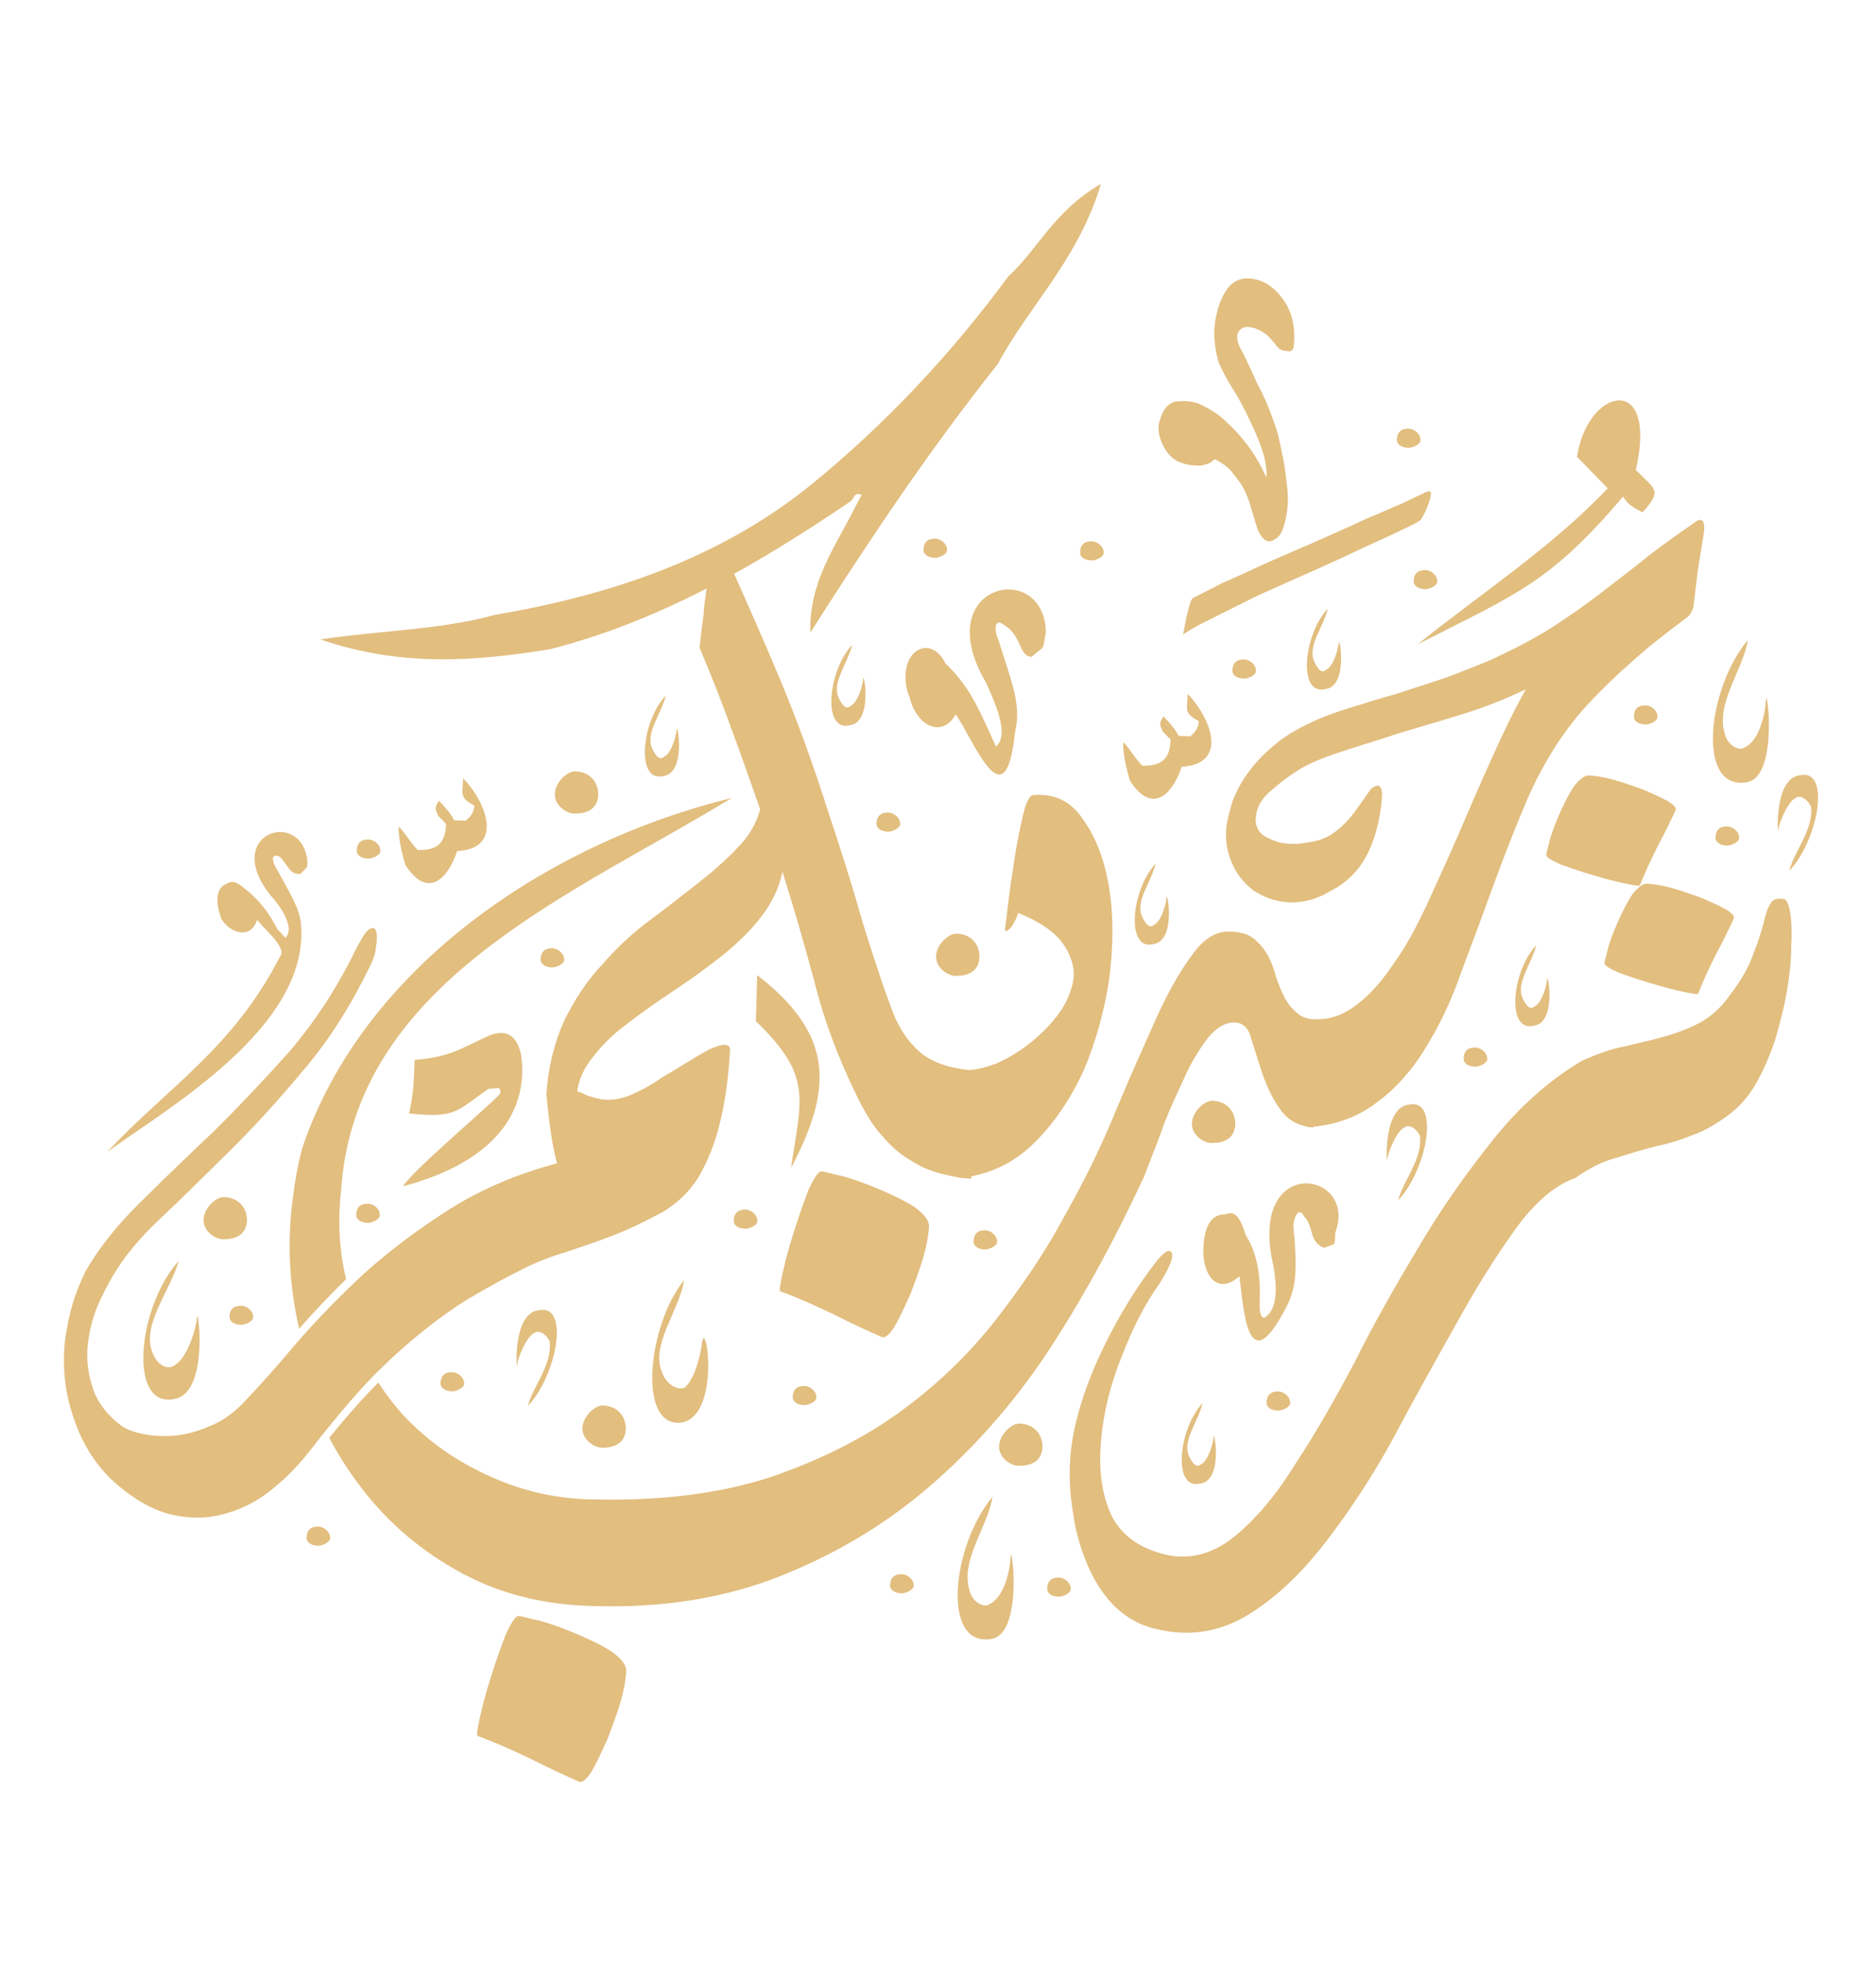 <svg width="398" height="416" viewBox="0 0 398 416" fill="none" xmlns="http://www.w3.org/2000/svg">
<path d="M379.593 184.655C385.636 178.31 388.599 162.93 381.859 164.374C375.981 165.029 377.245 178.893 377.344 175.644C377.368 174.83 379.183 170.001 380.882 169.235C381.744 168.445 383.394 169.307 384.183 170.951C384.872 175.844 380.546 180.609 379.593 184.655Z" fill="#E2BE7F"/>
<path d="M380.012 200.738C380.168 197.937 380.119 195.654 379.856 193.882C379.602 191.935 379.117 190.857 378.592 190.65C376.974 190.386 376.063 190.689 375.644 191.543C375.053 192.39 374.618 193.77 374.15 195.678C373.699 197.41 373.025 199.661 371.975 202.239C371.104 204.825 369.495 207.722 367.164 210.763C365.193 213.644 362.919 215.624 360.497 216.901C358.075 218.178 355.489 219.096 352.92 219.838C350.35 220.58 347.608 221.131 344.677 221.857C341.755 222.408 338.807 223.478 335.655 224.89C328.561 229.081 322.281 234.724 316.641 241.795C311.009 248.867 305.714 256.322 300.919 264.487C296.133 272.484 291.527 280.498 287.455 288.711C283.202 296.732 278.999 304.059 274.853 310.341C270.88 316.798 266.619 321.842 262.259 325.482C257.908 329.114 253.302 330.63 248.295 329.832C242.219 328.627 238.041 325.769 235.766 321.26C233.673 316.59 233.065 311.458 233.583 305.512C234.092 299.574 235.512 293.675 238.024 287.482C240.347 281.464 242.991 276.332 245.922 272.269C248.098 268.877 248.951 266.634 248.639 265.74C248.163 264.662 247.038 265.301 245.29 267.496C240.224 274.073 236.029 281.224 232.515 289.118C229.19 296.844 227.351 303.772 227.023 309.726C226.826 313.23 226.982 316.918 227.663 320.821C228.172 324.716 229.231 328.283 230.668 331.692C232.097 335.108 234.092 338.197 236.489 340.607C239.067 343.033 242.039 344.765 245.791 345.492C252.744 347.096 259.14 345.851 264.936 342.291C270.921 338.572 276.273 333.408 281.339 326.831C286.396 320.254 291.338 312.783 295.772 304.594C300.213 296.23 304.63 288.384 308.842 280.881C313.061 273.195 317.232 266.57 321.345 260.823C325.466 255.069 329.834 251.261 334.251 249.745C337.264 247.622 340.055 246.193 342.986 245.467C345.744 244.565 348.322 243.815 351.073 243.088C353.815 242.53 356.384 241.787 358.97 240.694C361.729 239.792 364.348 238.172 367.18 236.041C369.257 234.396 371.187 232.217 372.787 229.312C374.397 226.415 375.661 223.318 376.745 220.046C377.656 216.757 378.559 213.461 379.117 209.981C379.675 206.692 380.028 203.548 380.012 200.738Z" fill="#E2BE7F"/>
<path d="M361.261 110.483C360.793 110.14 360.317 110.116 359.635 110.706C356.294 113.029 352.953 115.352 349.751 117.842C346.721 120.34 343.364 122.814 339.998 125.448C336.804 127.93 333.126 130.548 329.284 133.007C325.45 135.457 320.984 137.716 316.189 139.967C313.07 141.204 309.769 142.593 306.329 143.822C302.725 145.035 299.285 146.104 296.018 147.182C292.594 148.092 289.475 149.177 286.7 149.968C283.753 150.901 281.462 151.715 279.804 152.418C276.019 154.094 272.866 155.802 270.502 157.861C267.973 159.913 266.085 162.012 264.698 163.967C263.13 166.074 262.218 168.054 261.471 169.889C260.872 171.885 260.461 173.585 260.215 174.982C259.903 177.775 260.232 180.449 261.373 183.011C262.366 185.406 264.016 187.377 266.028 188.886C268.203 190.25 270.559 191.16 273.449 191.312C276.331 191.464 279.426 190.689 282.431 188.814C286.068 186.978 288.81 183.993 290.46 180.329C292.118 176.666 292.98 172.651 293.202 168.596C293.243 167.822 293.112 167.343 292.816 166.856C292.521 166.37 291.872 166.497 290.87 167.224C290.164 168.277 288.949 169.937 287.373 172.188C285.641 174.439 283.769 176.219 281.946 177.217C280.452 178.071 278.827 178.454 277.045 178.677C275.255 179.052 273.49 178.957 271.898 178.717C270.305 178.326 269.057 177.791 267.973 177.105C266.898 176.267 266.323 174.982 266.405 173.585C266.537 171.246 267.612 169.275 269.796 167.511C271.824 165.739 273.835 164.286 275.674 163.129C277.833 161.836 280.797 160.591 284.557 159.386C288.161 158.173 292.25 156.983 296.675 155.499C301.083 154.174 305.664 152.849 310.41 151.38C315.155 149.912 319.596 148.116 323.726 146.144C321.049 150.853 318.677 155.882 316.288 161.222C313.907 166.41 311.674 171.757 309.465 176.794C307.249 181.99 304.876 187.018 302.676 191.903C300.484 196.636 298.152 200.882 295.542 204.498C293.087 208.113 290.509 211.106 287.66 213.142C284.803 215.336 281.856 216.27 278.654 216.103V216.127C277.259 216.015 276.093 215.608 275.247 214.826C274.172 213.988 273.269 212.846 272.538 211.553C271.816 210.109 271.249 208.672 270.699 207.084C270.305 205.503 269.747 204.066 269.024 202.622C268.138 201.169 267.243 200.028 266.011 199.022C264.78 198.024 263.195 197.617 261.118 197.514C258.072 197.354 255.412 198.934 252.966 202.398C250.363 205.854 247.859 210.252 245.298 215.903C242.72 221.706 239.789 228.115 236.817 235.298C233.829 242.641 230.2 250.104 225.915 257.695C221.785 265.445 216.703 272.836 210.989 280.195C205.284 287.394 198.486 293.907 190.613 299.582C182.74 305.257 173.487 309.766 163.159 313.286C152.684 316.638 140.541 318.179 127.053 317.931C118.851 317.963 111.224 316.311 104.172 313.118C96.956 309.926 90.93 305.696 85.766 300.268C83.738 298.065 81.907 295.679 80.273 293.141C79.855 293.556 79.436 293.955 79.026 294.386C76.046 297.451 73.041 300.931 69.855 304.85C71.555 308.082 73.484 311.171 75.668 314.108C81.185 321.747 88.221 328.06 96.791 332.889C105.207 337.71 114.861 340.256 125.78 340.519C140.706 340.998 154.334 338.755 166.172 333.91C178.183 329.082 188.995 322.465 198.469 314.06C207.944 305.656 216.359 295.942 223.591 284.608C230.808 273.426 237.096 261.566 242.769 249.37C243.714 246.768 245.011 243.703 246.341 240.023C247.687 236.184 249.329 232.68 250.971 229.176C252.457 225.657 254.222 222.783 256.135 220.229C258.04 217.835 260.035 216.685 262.112 216.797C263.712 216.885 264.936 218.042 265.453 220.253C266.134 222.472 266.964 224.866 267.776 227.564C268.745 230.27 269.894 232.832 271.536 235.107C272.825 237.086 274.779 238.387 277.374 238.898L277.365 239.01C277.521 239.002 277.677 238.978 277.833 238.97C278.071 239.01 278.293 239.05 278.539 239.074L278.548 238.906C283.695 238.411 288.219 236.695 291.962 233.846C295.985 230.932 299.589 226.902 302.421 222.209C305.426 217.364 307.98 212.032 310.089 205.894C312.355 199.916 314.629 193.786 316.912 187.505C319.194 181.215 321.624 175.093 324.218 168.988C326.977 162.882 330.171 157.422 334.152 152.474C335.195 151.125 336.566 149.632 338.265 147.852C339.973 146.065 341.837 144.285 343.881 142.369C345.909 140.597 347.945 138.682 350.128 136.918C352.32 135.162 354.34 133.549 356.351 132.097C356.524 131.945 357.025 131.506 357.87 130.924C358.535 130.493 359.069 129.575 359.291 128.497C359.611 125.704 359.914 123.221 360.202 120.891L361.433 113.3C361.663 111.904 361.556 110.962 361.261 110.483Z" fill="#E2BE7F"/>
<path d="M72.269 264.495C71.867 260.568 71.891 256.505 72.368 252.307C75.34 207.946 121.922 189.58 155.212 169.203C115.822 178.837 76.825 205.415 64.059 243.623C63.238 246.816 62.606 250.152 62.171 253.64C60.866 263.146 61.35 272.596 63.468 281.719C66.457 278.279 69.773 274.783 73.427 271.215C72.901 269.028 72.499 266.786 72.269 264.495Z" fill="#E2BE7F"/>
<path d="M80.405 290.555C83.73 287.242 87.038 284.369 90.322 281.759C93.853 278.981 97.366 276.507 100.864 274.504C104.353 272.5 107.669 270.649 111.134 268.957C113.622 267.688 116.741 266.442 120.337 265.381C123.941 264.168 127.545 262.954 131.002 261.574C134.45 260.193 137.766 258.493 140.911 256.793C143.907 254.917 146.296 252.546 148.053 249.825C150.188 246.185 151.863 242.059 152.93 237.27C153.997 232.641 154.588 227.828 154.867 222.839C154.917 221.905 154.621 221.578 153.817 221.53C153.02 221.49 151.871 221.897 150.549 222.448C149.219 223.158 147.733 224.02 145.894 225.17C144.228 226.175 142.397 227.333 140.402 228.474C138.39 229.927 136.067 231.212 133.432 232.321C130.805 233.279 128.391 233.455 126.018 232.712C125.386 232.521 124.59 232.321 123.966 231.978C123.498 231.715 122.997 231.547 122.455 231.395C122.833 228.793 123.908 226.447 125.69 224.252C127.603 221.69 130.156 219.176 133.341 216.845C136.363 214.506 139.712 212.184 143.218 209.869C146.723 207.554 150.081 205.072 153.267 202.59C156.296 200.092 159.178 197.434 161.443 194.433C163.693 191.583 165.327 188.231 166 184.823C168.455 192.613 170.745 200.547 172.871 208.472C174.834 216.39 177.912 224.523 181.951 232.712C183.536 235.921 185.153 238.667 187.124 240.798C188.93 242.921 190.917 244.749 193.1 245.962C195.112 247.319 197.312 248.22 199.529 248.803C200.9 249.162 202.213 249.45 203.551 249.657L203.543 249.793C203.707 249.777 203.863 249.745 204.019 249.721C204.692 249.809 205.366 249.889 206.055 249.921L206.088 249.402C211.03 248.436 215.447 246.177 219.232 242.498C223.649 238.204 227.163 232.92 229.913 226.966C232.507 220.852 234.322 214.227 235.348 207.403C236.218 200.419 236.259 194.01 235.299 188.183C234.338 182.349 232.515 177.56 229.839 173.824C227.327 169.945 223.723 168.181 219.199 168.573C218.386 168.684 217.672 170.057 217.032 172.835C216.391 175.612 215.743 178.709 215.226 182.117C214.708 185.533 214.216 188.63 213.887 191.583C213.567 194.377 213.313 196.077 213.296 196.396C213.075 197.482 213.378 197.649 214.06 197.067C214.741 196.476 215.447 195.263 216.022 193.571C220.578 195.375 223.673 197.578 225.463 200.012C227.105 202.287 227.926 204.825 227.795 207.163C227.499 209.654 226.555 212.096 224.806 214.658C223.066 217.068 221.013 219.144 218.657 221.051C216.301 222.959 213.805 224.388 211.334 225.513C209.003 226.359 207.082 226.83 205.448 226.862C201.392 226.431 198.215 225.345 195.801 223.589C193.026 221.41 190.793 218.314 189.258 214.179C187.444 209.39 185.375 203.189 183.06 195.718C180.909 188.103 178.462 180.313 175.843 172.523C172.568 162.187 169.087 152.633 165.401 143.838C161.714 135.042 158.291 127.356 155.286 120.635C154.243 119.175 153.308 118.656 152.487 118.927C151.501 119.183 150.795 120.404 150.18 122.711C149.884 125.193 149.424 127.675 149.293 130.006C149.006 132.336 148.71 134.659 148.406 137.309C151.099 143.694 153.349 149.441 155.294 154.86C157.248 160.12 159.194 165.691 161.271 171.582C160.45 174.67 158.857 177.392 156.304 179.914C153.915 182.445 151.042 184.943 147.848 187.441C144.654 189.923 141.297 192.565 137.766 195.191C134.244 197.817 130.854 200.922 127.759 204.506C124.516 207.93 121.872 212.008 119.697 216.422C117.694 220.812 116.282 226.151 115.92 232.162C115.92 232.17 115.92 232.178 115.92 232.178C115.92 232.225 115.912 232.265 115.912 232.313H115.937C116.15 234.165 116.347 236.304 116.676 238.762C117.012 241.436 117.497 244.118 118.162 246.656C109.837 248.867 102.267 252.068 95.601 256.242C88.771 260.568 82.728 265.094 77.31 269.962C75.914 271.255 74.568 272.532 73.262 273.809C69.609 277.377 66.292 280.873 63.304 284.313C63.197 284.433 63.082 284.553 62.984 284.672C58.846 289.613 55.078 293.787 51.835 297.211C49.446 299.741 46.934 301.481 44.306 302.439C41.827 303.557 39.225 304.195 36.967 304.395C34.545 304.578 32.304 304.459 30.391 304.043C28.33 303.62 26.754 303.07 25.67 302.224C22.739 300.037 20.794 297.435 19.825 294.729C18.864 291.864 18.372 289.182 18.536 286.221C18.692 283.419 19.332 280.642 20.293 277.88C21.41 275.126 22.674 272.692 23.913 270.569C26.22 266.626 29.504 262.587 33.921 258.445C38.502 254.159 43.264 249.41 48.543 244.222C53.813 239.026 59.125 233.215 64.47 226.782C69.978 220.357 74.568 212.942 78.566 204.713C79.116 203.492 79.666 202.271 79.748 200.866C79.994 199.318 80.06 198.224 79.781 197.426C79.502 196.636 79.017 196.604 78.352 197.043C77.531 197.466 76.628 199.142 75.192 201.88C71.382 209.646 66.809 216.598 61.473 222.871C55.989 228.993 50.521 234.796 45.07 240.135C39.463 245.459 34.373 250.344 29.43 255.244C24.661 259.993 20.86 264.79 18.183 269.491C16.369 273.147 15.03 276.986 14.325 281.009C13.454 285.031 13.389 288.934 13.816 292.861C14.251 296.629 15.326 300.284 16.894 303.964C18.462 307.484 20.539 310.564 23.281 313.366C27.715 317.508 32.066 320.086 36.195 321.084C40.473 322.09 44.504 321.994 48.272 320.781C52.024 319.735 55.513 317.732 58.723 314.93C62.097 312.137 64.847 308.848 67.458 305.392C68.32 304.307 69.149 303.277 69.978 302.256C73.164 298.337 76.169 294.857 79.149 291.792C79.576 291.361 79.986 290.97 80.405 290.555Z" fill="#E2BE7F"/>
<path d="M165.639 273.833C165.22 273.809 165.507 272.389 166.082 269.739C166.648 267.097 167.445 264.263 168.471 261.023C169.497 257.79 170.507 254.965 171.5 252.339C172.699 249.729 173.627 248.34 174.267 248.372C174.899 248.404 176.558 248.899 179.07 249.45C181.566 250.2 184.267 251.166 186.943 252.331C189.636 253.504 192.099 254.67 194.151 256.01C196.179 257.559 197.164 258.844 197.09 260.081C197 261.717 196.68 263.761 195.883 266.602C195.095 269.228 194.11 271.854 193.108 274.48C191.902 277.09 190.933 279.301 189.767 281.296C188.601 283.092 187.715 283.866 186.894 283.411C184.209 282.238 180.712 280.61 176.582 278.542C172.683 276.667 168.964 275.031 165.639 273.833Z" fill="#E2BE7F"/>
<path d="M101.405 368.095C100.987 368.072 101.274 366.651 101.849 364.001C102.415 361.359 103.212 358.526 104.238 355.285C105.264 352.053 106.274 349.227 107.267 346.601C108.466 343.991 109.394 342.602 110.034 342.634C110.666 342.666 112.324 343.161 114.837 343.712C117.332 344.462 120.033 345.428 122.71 346.593C125.403 347.766 127.865 348.932 129.918 350.273C131.946 351.821 132.931 353.106 132.857 354.343C132.767 355.979 132.447 358.023 131.65 360.864C130.862 363.49 129.877 366.116 128.875 368.742C127.668 371.352 126.7 373.563 125.534 375.558C124.368 377.354 123.481 378.128 122.661 377.673C119.976 376.5 116.479 374.872 112.349 372.805C108.449 370.937 104.73 369.293 101.405 368.095Z" fill="#E2BE7F"/>
<path d="M346.377 189.54C345.326 191.049 344.423 192.876 343.503 194.856C342.584 196.843 341.837 198.831 341.246 200.682C340.819 202.534 340.425 203.763 340.4 204.226C340.375 204.697 341.467 205.375 343.503 206.269C345.547 207.004 347.756 207.746 350.293 208.504C352.821 209.263 355.038 209.853 357.107 210.276C359.167 210.699 360.284 210.915 360.3 210.603C361.245 208.153 362.525 205.407 363.97 202.51C365.588 199.469 366.852 196.883 367.771 194.896C368.124 194.297 367.517 193.635 366.121 192.781C364.561 191.919 362.837 191.2 360.793 190.306C358.749 189.572 356.696 188.838 354.636 188.263C352.419 187.68 350.826 187.433 349.546 187.369C348.585 187.305 347.584 188.04 346.377 189.54Z" fill="#E2BE7F"/>
<path d="M334.021 166.585C332.97 168.094 332.067 169.921 331.148 171.901C330.228 173.888 329.481 175.876 328.89 177.727C328.463 179.579 328.069 180.808 328.044 181.271C328.02 181.742 329.112 182.421 331.148 183.314C333.192 184.049 335.4 184.791 337.937 185.549C340.466 186.308 342.682 186.898 344.751 187.321C346.812 187.744 347.928 187.96 347.945 187.648C348.889 185.198 350.17 182.452 351.614 179.555C353.232 176.514 354.496 173.928 355.416 171.941C355.769 171.342 355.161 170.68 353.765 169.826C352.206 168.964 350.482 168.245 348.437 167.351C346.393 166.617 344.341 165.883 342.28 165.308C340.063 164.725 338.471 164.478 337.19 164.414C336.229 164.358 335.228 165.093 334.021 166.585Z" fill="#E2BE7F"/>
<path d="M104.903 130.389C129.598 126.183 152.979 118.353 172.338 102.557C188.051 89.739 201.909 74.901 213.928 58.595C220.127 52.984 223.591 44.715 233.566 39C228.772 55.043 218.173 65.012 211.687 77.168C197.46 95.07 184.743 113.979 171.927 134.1C171.583 123.445 177.223 115.902 181.27 107.825C181.779 106.851 182.288 105.893 182.797 104.928C181.27 104.177 181.172 105.718 180.465 106.292C160.713 119.654 140.246 131.642 116.667 137.652C100.987 140.174 85.355 141.515 67.959 135.569C81.595 133.581 93.499 133.526 104.903 130.389Z" fill="#E2BE7F"/>
<path d="M270.798 73.289C269.755 72.004 268.917 70.918 267.637 70.256C266.578 69.593 265.502 69.354 264.632 69.33C263.762 69.306 263.105 69.713 262.645 70.543C262.407 71.166 262.374 72.211 262.99 73.504C263.811 74.997 265.042 77.559 266.66 81.183C268.515 84.599 269.919 88.214 271.11 92.037C271.873 95.43 272.645 98.822 272.973 102.413C273.515 106.005 273.203 109.365 272.029 112.494C271.561 113.739 270.683 114.354 269.582 114.745C268.499 114.929 267.653 114.059 266.84 112.35C266.438 111.081 266.052 109.804 265.658 108.527C265.264 107.043 264.87 105.774 264.263 104.489C263.655 102.988 262.818 101.919 261.775 100.626C260.946 99.333 259.46 98.247 257.752 97.353C257.317 97.545 257.087 97.968 256.652 98.167C255.774 98.558 254.903 98.75 254.255 98.734C251.004 98.646 248.869 97.744 247.416 95.597C246.168 93.666 245.577 91.758 245.848 89.866C246.587 86.937 247.712 85.501 249.452 85.125C250.971 84.958 252.703 85.006 254 85.461C256.562 86.586 258.688 87.903 260.371 89.643C262.276 91.383 263.737 93.107 264.985 94.823C266.446 96.763 267.67 99.109 268.696 101.248C268.762 99.149 268.384 97.034 267.588 94.895C266.791 92.556 265.765 90.425 264.747 88.294C263.721 86.163 262.694 84.231 261.455 82.308C260.215 80.376 259.394 78.676 258.581 76.96C258.179 75.691 257.801 73.991 257.645 71.884C257.49 69.984 257.76 67.885 258.253 66.002C258.737 64.126 259.435 62.458 260.56 61.013C261.463 59.776 262.998 58.978 264.739 59.026C267.768 59.114 270.108 60.646 272.193 63.44C274.065 66.018 274.837 69.202 274.508 72.985C274.475 74.246 274.032 74.662 272.948 74.414C271.857 74.374 271.216 73.927 270.798 73.289Z" fill="#E2BE7F"/>
<path d="M253.204 126.741C254.6 126.015 256.8 124.929 259.599 123.477C262.588 122.224 265.584 120.779 269.172 119.151C272.554 117.714 276.15 116.094 279.935 114.474C283.514 112.853 286.913 111.417 289.91 109.964C293.095 108.711 295.681 107.442 297.873 106.556C300.074 105.462 301.272 104.928 301.666 104.752C302.668 104.201 303.267 104.034 303.448 104.225C303.637 104.425 303.628 104.808 303.407 105.758C302.98 107.083 302.553 108.216 302.134 108.974C301.724 109.725 301.51 110.108 301.305 110.291C301.108 110.475 299.901 111.209 297.512 112.295C295.312 113.388 292.521 114.649 289.327 116.086C285.936 117.714 282.349 119.334 278.351 121.146C274.566 122.758 270.773 124.57 266.988 126.19C263.392 128.002 260.002 129.631 257.202 131.083C254.206 132.528 252.211 133.621 251.004 134.547C251.242 133.214 251.464 132.073 251.702 130.932C251.931 129.982 252.145 129.032 252.367 128.274C252.596 127.491 252.81 126.925 253.204 126.741Z" fill="#E2BE7F"/>
<path d="M370.809 135.712C362.139 146.049 359.816 167.958 370.76 165.819C377.5 164.374 374.749 143.957 374.602 148.834C374.552 150.462 373.526 156.943 370.136 158.476C369.274 159.266 366.794 158.38 366.023 155.922C363.716 149.353 369.783 142.194 370.809 135.712Z" fill="#E2BE7F"/>
<path d="M210.579 317.349C201.909 327.685 199.586 349.594 210.53 347.455C217.27 346.011 214.52 325.594 214.372 330.47C214.323 332.099 213.296 338.58 209.906 340.112C209.044 340.902 206.564 340.016 205.793 337.558C203.486 330.989 209.553 323.83 210.579 317.349Z" fill="#E2BE7F"/>
<path d="M141.239 147.461C136.051 153.016 134.836 166.002 140.738 164.534C145.779 163.863 143.604 152.41 143.53 154.844C143.505 155.658 142.553 159.697 140.853 160.463C139.991 161.253 139.179 160.415 138.39 158.771C136.822 155.483 140.287 151.508 141.239 147.461Z" fill="#E2BE7F"/>
<path d="M255.142 297.483C249.953 303.038 248.738 316.024 254.641 314.555C259.682 313.885 257.506 302.431 257.432 304.866C257.407 305.68 256.455 309.718 254.756 310.485C253.894 311.275 253.081 310.437 252.293 308.792C250.725 305.496 254.189 301.521 255.142 297.483Z" fill="#E2BE7F"/>
<path d="M180.802 136.702C175.613 142.257 174.398 155.243 180.301 153.775C185.342 153.104 183.166 141.651 183.093 144.085C183.068 144.899 182.116 148.938 180.416 149.704C179.554 150.494 178.741 149.656 177.953 148.012C176.377 144.724 179.842 140.749 180.802 136.702Z" fill="#E2BE7F"/>
<path d="M245.175 183.099C239.986 188.654 238.771 201.64 244.674 200.172C249.715 199.501 247.539 188.048 247.465 190.482C247.441 191.296 246.488 195.335 244.789 196.101C243.927 196.891 243.114 196.053 242.326 194.409C240.75 191.112 244.214 187.138 245.175 183.099Z" fill="#E2BE7F"/>
<path d="M281.7 129.032C276.512 134.587 275.297 147.573 281.199 146.104C286.24 145.434 284.065 133.98 283.991 136.415C283.966 137.229 283.014 141.268 281.314 142.034C280.452 142.824 279.639 141.986 278.851 140.342C277.275 137.053 280.74 133.079 281.7 129.032Z" fill="#E2BE7F"/>
<path d="M325.91 200.403C320.721 205.958 319.506 218.944 325.409 217.476C330.45 216.805 328.274 205.352 328.2 207.786C328.176 208.6 327.223 212.639 325.524 213.405C324.662 214.195 323.849 213.357 323.061 211.713C321.493 208.416 324.957 204.45 325.91 200.403Z" fill="#E2BE7F"/>
<path d="M37.928 267.328C29.274 276.85 26.959 298.76 37.066 296.605C44.643 295.184 41.868 275.581 41.745 279.644C41.696 281.272 39.832 287.729 37.279 289.286C35.555 290.866 33.1 289.166 32.328 286.708C29.997 280.945 36.064 273.785 37.928 267.328Z" fill="#E2BE7F"/>
<path d="M112.012 298.081C118.055 291.736 121.019 276.355 114.278 277.8C108.4 278.455 109.664 292.319 109.763 289.07C109.788 288.256 111.602 283.427 113.301 282.661C114.163 281.871 115.814 282.733 116.602 284.377C117.291 289.278 112.965 294.043 112.012 298.081Z" fill="#E2BE7F"/>
<path d="M296.634 254.486C302.676 248.141 305.64 232.76 298.9 234.205C293.021 234.859 294.286 248.723 294.384 245.475C294.409 244.661 296.223 239.832 297.923 239.066C298.785 238.275 300.435 239.137 301.223 240.782C301.921 245.674 297.594 250.439 296.634 254.486Z" fill="#E2BE7F"/>
<path d="M145.147 271.407C137.331 280.953 134.992 303.676 145.098 301.513C152.7 299.286 149.925 279.676 148.94 284.529C148.915 285.343 147.889 291.824 145.311 294.194C143.612 294.96 141.157 293.268 140.385 290.802C138.054 285.047 144.121 277.888 145.147 271.407Z" fill="#E2BE7F"/>
<path d="M300.771 136.606C322.018 125.799 328.775 123.549 344.373 105.263C345.162 106.915 346.812 107.769 348.462 108.631C352.788 103.866 351.114 103.818 347.05 99.644C351.853 78.62 336.681 82.268 334.579 96.858C337.017 99.365 339.456 101.879 341.081 103.547C328.997 116.23 314.49 125.592 300.771 136.606Z" fill="#E2BE7F"/>
<path d="M167.822 247.638C176.689 230.797 177.017 219.415 160.647 206.756C160.549 210.013 160.458 213.261 160.36 216.518C172.576 228.243 169.924 233.048 167.822 247.638Z" fill="#E2BE7F"/>
<path d="M103.671 230.845C105.346 230.893 106.208 230.102 106.159 231.731C106.134 232.545 88.13 247.51 85.495 251.501C99.821 247.829 112.628 239.233 110.576 223.717C109.837 220.445 108.236 217.954 104.008 219.463C97.219 222.528 95.503 224.108 87.958 224.715C87.835 228.777 87.744 232.034 86.784 236.073C96.792 237.166 96.841 235.538 103.671 230.845Z" fill="#E2BE7F"/>
<path d="M22.78 244.222C35.407 235.003 65.783 217.771 63.854 195.901C63.567 192.661 61.613 189.556 58.616 184.089C57.639 182.54 57.5 180.92 59.232 181.59C61.046 183.075 61.26 185.501 63.755 185.294C65.282 183.53 65.348 184.344 65.135 181.91C63.37 171.446 47.065 176.889 57.442 189.899C60.225 192.932 62.253 196.843 60.726 198.607C60.8 199.421 59.823 197.865 58.912 197.123C56.884 193.212 55.004 190.913 52.286 188.694C50.472 187.209 49.569 186.475 47.984 187.417C45.554 188.439 45.842 191.679 46.958 194.848C48.912 197.953 53.214 199.222 54.528 195.031C56.408 197.322 60.94 201.026 59.413 202.789C49.405 222.408 35.046 230.956 22.78 244.222Z" fill="#E2BE7F"/>
<path d="M272.768 277.353C275.124 273.083 275.247 268.749 274.393 260.049C274.459 257.878 275.633 255.747 276.684 257.942C278.851 260.169 277.636 263.393 280.953 264.567C283.211 263.545 283.186 264.631 283.276 261.382C288.112 248.516 265.921 244.645 269.747 266.426C270.732 270.792 271.66 277.321 268.252 279.396C267.136 279.365 267.202 277.202 267.267 275.031C267.423 269.611 266.438 265.245 264.304 261.933C263.286 258.652 262.235 256.457 259.969 257.479C256.627 257.383 255.412 260.608 255.289 264.942C255.133 270.361 258.343 274.783 262.933 270.577C263.852 277.106 264.492 293.388 272.768 277.353Z" fill="#E2BE7F"/>
<path d="M215.341 155.267C216.728 149.401 214.725 145.003 211.835 135.72C210.833 133.518 210.957 130.836 213.091 132.544C216.859 134.866 216.104 139.145 218.863 139.264C221.752 136.702 221.128 138.291 221.884 134.012C221.523 118.377 196.885 123.732 209.183 144.756C211.186 149.153 214.199 155.754 211.31 158.316C211.31 158.316 210.809 157.215 209.807 155.02C207.295 149.521 205.292 145.123 200.522 140.597C199.52 138.394 197.386 136.686 195.12 137.66C191.729 139.121 191.467 144.5 192.977 147.797C194.356 153.783 199.758 156.72 202.771 151.468C206.917 157.574 213.313 174.567 215.341 155.267Z" fill="#E2BE7F"/>
<path d="M251.981 147.134C251.882 150.383 251.028 151.173 254.32 152.897C254.271 154.525 253.409 155.315 252.555 156.105C252.555 156.105 251.718 156.081 250.043 156.034C249.255 154.381 247.63 152.713 246.817 151.875C245.93 153.479 245.93 153.479 246.718 155.132C247.531 155.97 247.531 155.97 248.344 156.808C248.221 160.87 246.505 162.451 242.326 162.339C240.7 160.663 239.912 159.019 238.287 157.343C238.213 159.785 238.96 163.057 239.724 165.524C244.526 172.978 248.853 168.221 250.692 162.57C260.757 162.028 256.857 152.155 251.981 147.134Z" fill="#E2BE7F"/>
<path d="M98.269 165.021C98.171 168.269 97.317 169.059 100.609 170.783C100.56 172.412 99.698 173.202 98.844 173.992C98.844 173.992 98.007 173.968 96.332 173.92C95.544 172.268 93.918 170.6 93.105 169.762C92.219 171.366 92.219 171.366 93.007 173.018C93.82 173.856 93.82 173.856 94.632 174.694C94.509 178.757 92.793 180.337 88.615 180.226C86.989 178.549 86.201 176.905 84.576 175.229C84.502 177.672 85.249 180.944 86.012 183.41C90.815 190.865 95.141 186.108 96.98 180.457C107.037 179.914 103.146 170.041 98.269 165.021Z" fill="#E2BE7F"/>
<path d="M257.194 233.391C255.519 233.343 252.941 235.713 252.867 238.156C252.793 240.598 255.256 242.29 256.931 242.338C260.281 242.434 261.997 240.854 262.07 238.411C262.136 235.969 260.535 233.479 257.194 233.391Z" fill="#E2BE7F"/>
<path d="M216.285 301.833C214.61 301.785 212.032 304.155 211.958 306.598C211.884 309.04 214.347 310.732 216.022 310.78C219.372 310.876 221.087 309.295 221.161 306.853C221.235 304.411 219.626 301.928 216.285 301.833Z" fill="#E2BE7F"/>
<path d="M127.89 297.993C126.215 297.946 123.637 300.316 123.564 302.758C123.49 305.201 125.953 306.893 127.627 306.941C130.977 307.037 132.693 305.456 132.767 303.014C132.832 300.571 131.232 298.089 127.89 297.993Z" fill="#E2BE7F"/>
<path d="M47.517 253.808C45.842 253.76 43.264 256.13 43.19 258.573C43.116 261.015 45.579 262.707 47.254 262.755C50.603 262.851 52.319 261.27 52.393 258.828C52.467 256.386 50.866 253.903 47.517 253.808Z" fill="#E2BE7F"/>
<path d="M202.919 197.953C201.244 197.905 198.667 200.275 198.593 202.718C198.519 205.16 200.982 206.852 202.657 206.9C206.006 206.996 207.722 205.415 207.796 202.973C207.87 200.531 206.269 198.04 202.919 197.953Z" fill="#E2BE7F"/>
<path d="M122.037 163.544C120.362 163.496 117.784 165.867 117.71 168.309C117.636 170.752 120.099 172.444 121.774 172.491C125.123 172.587 126.839 171.007 126.913 168.565C126.987 166.122 125.386 163.64 122.037 163.544Z" fill="#E2BE7F"/>
<path d="M78.254 177.991C76.579 177.943 75.717 178.733 75.676 180.361C75.651 181.175 76.464 182.013 78.139 182.053C78.976 182.077 80.676 181.311 80.692 180.497C80.742 178.869 79.091 178.015 78.254 177.991Z" fill="#E2BE7F"/>
<path d="M117.259 201.057C115.584 201.01 114.722 201.8 114.681 203.428C114.656 204.242 115.469 205.08 117.144 205.12C117.981 205.144 119.68 204.378 119.697 203.564C119.738 201.943 118.088 201.081 117.259 201.057Z" fill="#E2BE7F"/>
<path d="M158.242 256.465C156.567 256.418 155.705 257.208 155.664 258.836C155.639 259.65 156.452 260.488 158.127 260.528C158.964 260.552 160.664 259.786 160.68 258.972C160.729 257.351 159.079 256.489 158.242 256.465Z" fill="#E2BE7F"/>
<path d="M51.268 276.834C49.594 276.786 48.732 277.577 48.691 279.205C48.666 280.019 49.479 280.857 51.154 280.897C51.991 280.921 53.69 280.155 53.707 279.341C53.756 277.72 52.106 276.858 51.268 276.834Z" fill="#E2BE7F"/>
<path d="M78.147 255.212C76.472 255.164 75.61 255.955 75.569 257.583C75.545 258.397 76.358 259.235 78.032 259.275C78.87 259.299 80.569 258.533 80.585 257.719C80.635 256.09 78.985 255.236 78.147 255.212Z" fill="#E2BE7F"/>
<path d="M170.753 293.859C169.079 293.811 168.217 294.601 168.175 296.23C168.151 297.044 168.964 297.882 170.638 297.922C171.476 297.946 173.175 297.179 173.192 296.365C173.241 294.737 171.591 293.883 170.753 293.859Z" fill="#E2BE7F"/>
<path d="M209.109 260.855C207.435 260.807 206.573 261.598 206.531 263.226C206.507 264.04 207.32 264.878 208.994 264.918C209.832 264.942 211.531 264.176 211.548 263.361C211.589 261.741 209.947 260.879 209.109 260.855Z" fill="#E2BE7F"/>
<path d="M224.733 334.485C223.058 334.437 222.196 335.227 222.155 336.856C222.13 337.67 222.943 338.508 224.618 338.548C225.455 338.572 227.154 337.805 227.171 336.991C227.22 335.371 225.57 334.509 224.733 334.485Z" fill="#E2BE7F"/>
<path d="M191.409 333.759C189.734 333.711 188.872 334.501 188.831 336.129C188.807 336.943 189.619 337.781 191.294 337.821C192.132 337.845 193.831 337.079 193.847 336.265C193.897 334.645 192.246 333.783 191.409 333.759Z" fill="#E2BE7F"/>
<path d="M271.282 295.024C269.607 294.976 268.745 295.767 268.704 297.395C268.679 298.209 269.492 299.047 271.167 299.087C272.004 299.111 273.704 298.345 273.72 297.531C273.761 295.902 272.111 295.048 271.282 295.024Z" fill="#E2BE7F"/>
<path d="M313.086 222.097C311.411 222.049 310.549 222.839 310.508 224.467C310.483 225.281 311.296 226.12 312.971 226.159C313.808 226.183 315.508 225.417 315.524 224.603C315.574 222.975 313.923 222.121 313.086 222.097Z" fill="#E2BE7F"/>
<path d="M349.209 149.552C347.534 149.505 346.672 150.295 346.631 151.923C346.607 152.737 347.419 153.575 349.094 153.615C349.931 153.639 351.631 152.873 351.647 152.059C351.697 150.438 350.046 149.576 349.209 149.552Z" fill="#E2BE7F"/>
<path d="M264.024 139.823C262.35 139.775 261.488 140.565 261.447 142.194C261.422 143.008 262.235 143.846 263.91 143.886C264.747 143.91 266.446 143.143 266.463 142.329C266.512 140.709 264.862 139.847 264.024 139.823Z" fill="#E2BE7F"/>
<path d="M302.487 120.867C300.812 120.819 299.95 121.609 299.909 123.237C299.885 124.051 300.697 124.889 302.372 124.929C303.21 124.953 304.909 124.187 304.926 123.373C304.975 121.745 303.325 120.891 302.487 120.867Z" fill="#E2BE7F"/>
<path d="M198.486 114.21C196.811 114.162 195.949 114.952 195.908 116.581C195.883 117.395 196.696 118.233 198.371 118.273C199.208 118.297 200.908 117.531 200.924 116.716C200.973 115.088 199.323 114.234 198.486 114.21Z" fill="#E2BE7F"/>
<path d="M298.924 90.888C297.249 90.84 296.387 91.63 296.346 93.259C296.322 94.073 297.134 94.911 298.809 94.951C299.647 94.975 301.346 94.208 301.362 93.394C301.404 91.766 299.762 90.912 298.924 90.888Z" fill="#E2BE7F"/>
<path d="M366.523 175.221C364.849 175.173 363.987 175.963 363.945 177.592C363.921 178.406 364.734 179.244 366.408 179.284C367.246 179.308 368.945 178.542 368.962 177.727C369.011 176.099 367.361 175.237 366.523 175.221Z" fill="#E2BE7F"/>
<path d="M67.606 323.67C65.931 323.622 65.069 324.412 65.028 326.041C65.003 326.855 65.816 327.693 67.491 327.733C68.328 327.757 70.028 326.99 70.044 326.176C70.093 324.556 68.443 323.694 67.606 323.67Z" fill="#E2BE7F"/>
<path d="M188.528 172.284C186.853 172.236 185.991 173.026 185.95 174.654C185.925 175.469 186.738 176.307 188.413 176.347C189.25 176.371 190.949 175.604 190.966 174.79C191.015 173.17 189.365 172.308 188.528 172.284Z" fill="#E2BE7F"/>
<path d="M231.711 114.769C230.036 114.721 229.174 115.511 229.133 117.139C229.108 117.954 229.921 118.792 231.596 118.831C232.433 118.855 234.133 118.089 234.149 117.275C234.198 115.647 232.548 114.793 231.711 114.769Z" fill="#E2BE7F"/>
<path d="M96.028 290.93C94.353 290.882 93.491 291.672 93.45 293.3C93.426 294.114 94.238 294.952 95.913 294.992C96.751 295.016 98.45 294.25 98.466 293.436C98.507 291.816 96.865 290.954 96.028 290.93Z" fill="#E2BE7F"/>
</svg>
